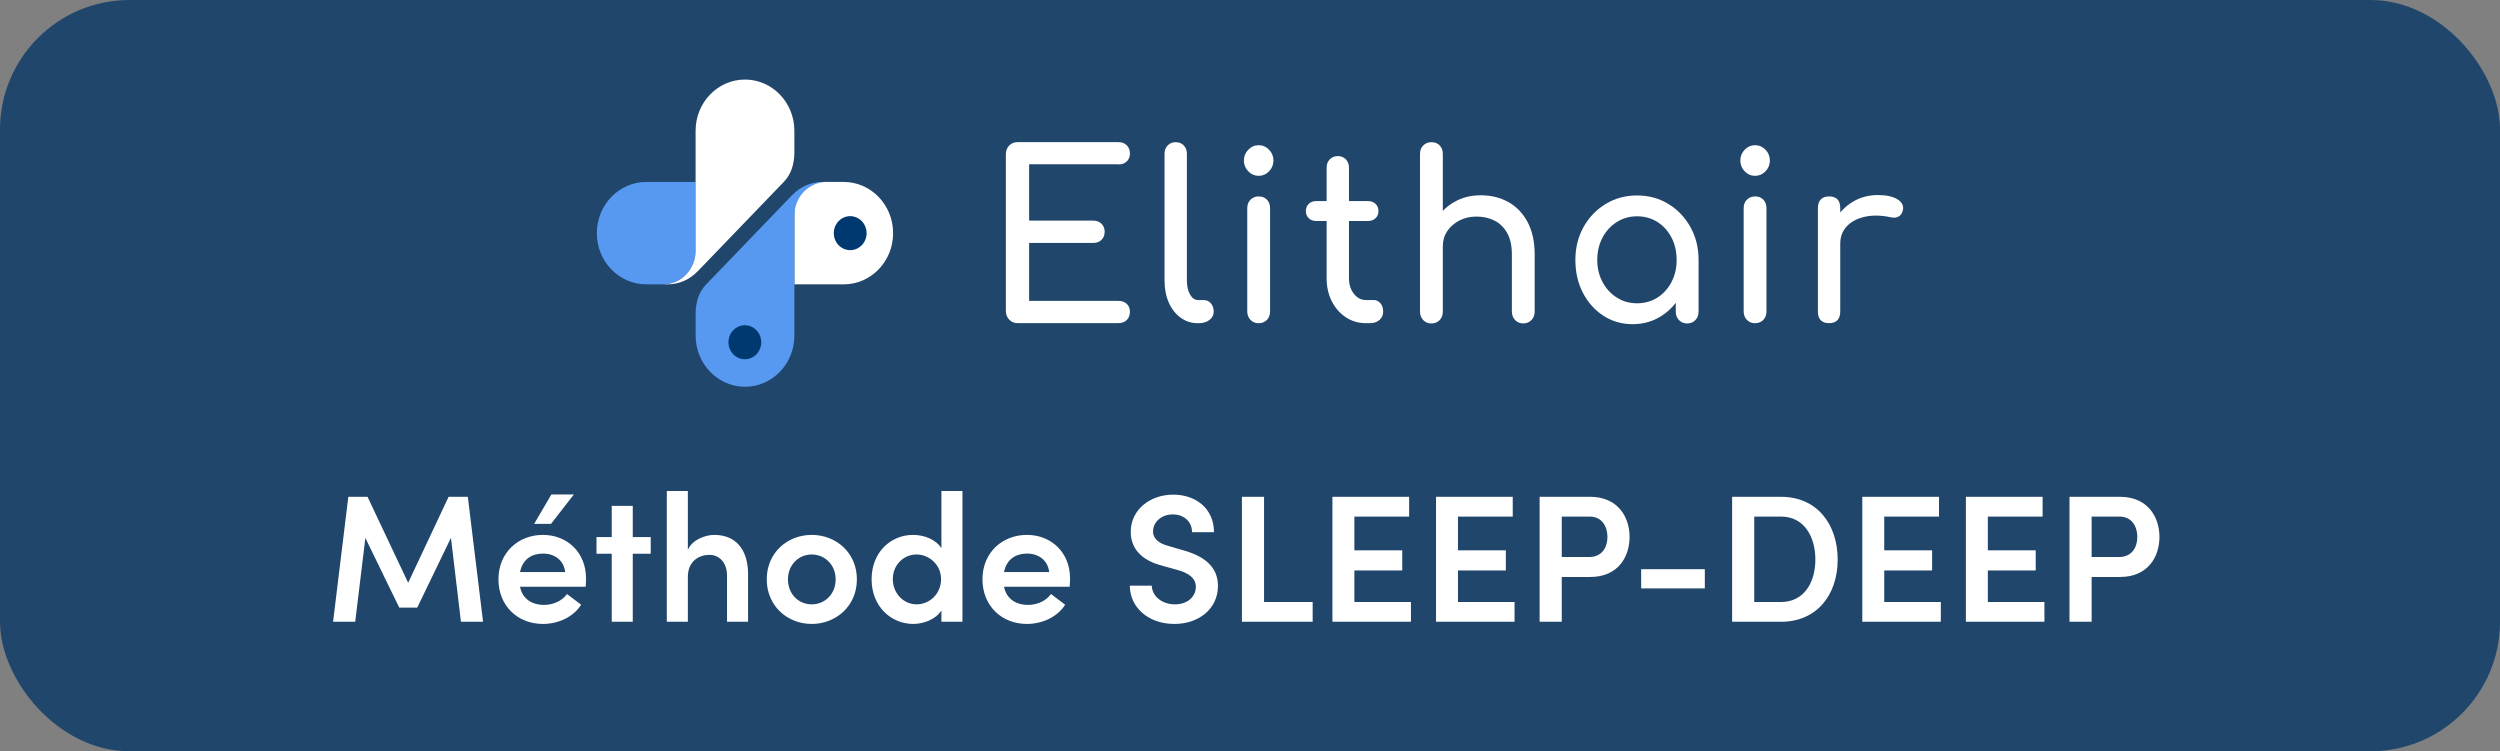 <svg width="193" height="58" viewBox="0 0 193 58" fill="none" xmlns="http://www.w3.org/2000/svg">
<rect x="0" y="0" width="193" height="58" fill="#808080" stroke="none"/>
<rect width="193" height="58" rx="10" fill="#003366" fill-opacity="0.75"/>
<g clip-path="url(#clip0_1174_10520)">
<path fill-rule="evenodd" clip-rule="evenodd" d="M49.888 14.047H53.7V19.367C53.7 20.789 52.578 21.952 51.207 21.952H49.888C47.784 21.952 46.076 20.181 46.076 18C46.076 15.818 47.784 14.047 49.888 14.047Z" fill="#5799F1"/>
<path fill-rule="evenodd" clip-rule="evenodd" d="M60.507 14.047C61.093 13.44 61.325 12.633 61.325 11.756V10.094C61.325 7.913 59.617 6.142 57.513 6.142C55.408 6.142 53.7 7.913 53.7 10.094V19.367C53.7 20.789 52.578 21.953 51.207 21.953H51.491C52.42 21.953 53.224 21.607 53.883 20.923L60.504 14.047H60.507Z" fill="white"/>
<path fill-rule="evenodd" clip-rule="evenodd" d="M65.136 21.952H61.324V16.403C61.324 15.109 62.348 14.047 63.597 14.047H65.136C67.24 14.047 68.948 15.818 68.948 18C68.948 20.181 67.24 21.952 65.136 21.952Z" fill="white"/>
<path fill-rule="evenodd" clip-rule="evenodd" d="M54.52 21.952C53.935 22.56 53.703 23.363 53.703 24.24V25.905C53.703 28.087 55.411 29.858 57.515 29.858C59.619 29.858 61.327 28.087 61.327 25.905V16.632C61.327 15.21 62.449 14.047 63.821 14.047H63.537C62.604 14.047 61.801 14.392 61.141 15.076L54.52 21.952Z" fill="#5799F1"/>
<path d="M57.502 27.734C58.202 27.734 58.768 27.147 58.768 26.422C58.768 25.697 58.202 25.109 57.502 25.109C56.803 25.109 56.236 25.697 56.236 26.422C56.236 27.147 56.803 27.734 57.502 27.734Z" fill="#003870"/>
<path d="M65.635 19.312C66.334 19.312 66.901 18.725 66.901 18C66.901 17.275 66.334 16.687 65.635 16.687C64.936 16.687 64.369 17.275 64.369 18C64.369 18.725 64.936 19.312 65.635 19.312Z" fill="#003870"/>
<path d="M86.35 12.694C86.613 12.694 86.826 12.618 86.988 12.461C87.149 12.305 87.23 12.105 87.23 11.854C87.23 11.603 87.149 11.381 86.988 11.218C86.826 11.058 86.613 10.974 86.35 10.974H78.55C78.298 10.974 78.084 11.061 77.912 11.232C77.74 11.407 77.652 11.629 77.652 11.901V24.014C77.652 24.276 77.74 24.498 77.912 24.676C78.084 24.854 78.298 24.945 78.55 24.945H86.35C86.613 24.945 86.826 24.865 86.988 24.705C87.149 24.545 87.23 24.331 87.23 24.069C87.23 23.807 87.149 23.614 86.988 23.461C86.826 23.305 86.613 23.229 86.35 23.229H79.448V18.756H84.4C84.663 18.756 84.877 18.676 85.038 18.512C85.199 18.352 85.28 18.145 85.28 17.894C85.28 17.643 85.199 17.44 85.038 17.276C84.877 17.116 84.663 17.032 84.4 17.032H79.448V12.683H86.35V12.694Z" fill="white"/>
<path d="M92.922 23.163H92.49C92.238 23.163 92.031 23.021 91.87 22.734C91.708 22.447 91.628 22.083 91.628 21.643V11.872C91.628 11.61 91.547 11.396 91.386 11.228C91.225 11.061 91.017 10.977 90.765 10.977C90.513 10.977 90.306 11.061 90.144 11.228C89.983 11.396 89.902 11.61 89.902 11.872V21.643C89.902 22.287 90.011 22.858 90.228 23.352C90.446 23.847 90.751 24.239 91.144 24.523C91.533 24.81 91.982 24.952 92.49 24.952H92.525C92.873 24.952 93.153 24.868 93.371 24.701C93.588 24.534 93.697 24.319 93.697 24.058C93.697 23.796 93.623 23.581 93.479 23.414C93.336 23.247 93.15 23.163 92.918 23.163H92.922Z" fill="white"/>
<path d="M97.169 11.21C96.857 11.21 96.59 11.327 96.366 11.559C96.141 11.792 96.029 12.069 96.029 12.392C96.029 12.716 96.141 12.992 96.366 13.225C96.59 13.458 96.857 13.574 97.169 13.574C97.481 13.574 97.748 13.458 97.972 13.225C98.197 12.992 98.309 12.716 98.309 12.392C98.309 12.069 98.197 11.792 97.972 11.559C97.748 11.327 97.481 11.21 97.169 11.21Z" fill="white"/>
<path d="M97.169 15.163C96.917 15.163 96.706 15.247 96.538 15.414C96.37 15.581 96.289 15.803 96.289 16.076V24.04C96.289 24.301 96.373 24.52 96.538 24.694C96.706 24.869 96.913 24.952 97.169 24.952C97.425 24.952 97.646 24.865 97.808 24.694C97.969 24.52 98.049 24.305 98.049 24.04V16.076C98.049 15.803 97.969 15.581 97.808 15.414C97.646 15.247 97.432 15.163 97.169 15.163Z" fill="white"/>
<path d="M106.038 23.163H105.452C105.084 23.163 104.772 23.003 104.519 22.679C104.267 22.356 104.141 21.959 104.141 21.479V17.061H105.606C105.848 17.061 106.045 16.988 106.192 16.847C106.343 16.705 106.417 16.523 106.417 16.308C106.417 16.069 106.343 15.879 106.192 15.738C106.041 15.596 105.845 15.523 105.606 15.523H104.141V12.945C104.141 12.683 104.06 12.469 103.899 12.301C103.737 12.134 103.53 12.05 103.278 12.05C103.025 12.05 102.818 12.134 102.657 12.301C102.496 12.469 102.415 12.683 102.415 12.945V15.523H101.623C101.381 15.523 101.184 15.596 101.037 15.738C100.886 15.879 100.812 16.072 100.812 16.308C100.812 16.523 100.886 16.701 101.037 16.847C101.188 16.988 101.381 17.061 101.623 17.061H102.415V21.479C102.415 22.134 102.548 22.727 102.811 23.25C103.074 23.774 103.439 24.189 103.899 24.494C104.358 24.799 104.877 24.948 105.452 24.948H105.764C106.062 24.948 106.308 24.865 106.497 24.698C106.687 24.53 106.781 24.316 106.781 24.054C106.781 23.792 106.711 23.578 106.567 23.41C106.424 23.243 106.248 23.159 106.041 23.159L106.038 23.163Z" fill="white"/>
<path d="M116.45 15.603C115.822 15.25 115.113 15.076 114.317 15.076C113.521 15.076 112.872 15.25 112.266 15.596C111.933 15.785 111.641 16.014 111.385 16.276V11.89C111.385 11.617 111.305 11.396 111.144 11.228C110.982 11.061 110.768 10.977 110.505 10.977C110.242 10.977 110.042 11.061 109.874 11.228C109.706 11.396 109.625 11.617 109.625 11.89V24.058C109.625 24.319 109.709 24.538 109.874 24.712C110.042 24.887 110.249 24.97 110.505 24.97C110.761 24.97 110.982 24.883 111.144 24.712C111.305 24.538 111.385 24.323 111.385 24.058V19.01C111.385 18.57 111.501 18.177 111.729 17.839C111.961 17.501 112.269 17.228 112.662 17.025C113.055 16.821 113.49 16.719 113.974 16.719C114.503 16.719 114.973 16.825 115.38 17.032C115.787 17.239 116.113 17.559 116.355 17.988C116.597 18.418 116.716 18.974 116.716 19.654V24.054C116.716 24.316 116.8 24.534 116.965 24.708C117.133 24.883 117.34 24.967 117.596 24.967C117.852 24.967 118.059 24.879 118.228 24.708C118.396 24.534 118.477 24.319 118.477 24.054V19.654C118.477 18.665 118.294 17.828 117.933 17.148C117.572 16.468 117.074 15.952 116.45 15.599V15.603Z" fill="white"/>
<path d="M128.798 15.745C128.086 15.309 127.279 15.09 126.382 15.09C125.484 15.09 124.677 15.309 123.958 15.745C123.239 16.181 122.671 16.774 122.25 17.527C121.83 18.279 121.619 19.127 121.619 20.069C121.619 21.01 121.812 21.854 122.198 22.599C122.584 23.345 123.11 23.934 123.776 24.37C124.442 24.807 125.196 25.025 126.038 25.025C126.88 25.025 127.63 24.807 128.3 24.37C128.714 24.101 129.064 23.767 129.369 23.378V24.058C129.369 24.319 129.454 24.538 129.618 24.712C129.787 24.887 129.994 24.97 130.25 24.97C130.506 24.97 130.713 24.883 130.881 24.712C131.049 24.541 131.13 24.323 131.13 24.058V20.069C131.13 19.127 130.92 18.279 130.499 17.527C130.078 16.774 129.513 16.181 128.798 15.745ZM129.04 21.774C128.773 22.279 128.412 22.679 127.953 22.974C127.493 23.265 126.971 23.414 126.382 23.414C125.792 23.414 125.287 23.268 124.821 22.974C124.355 22.683 123.986 22.283 123.716 21.774C123.446 21.268 123.309 20.698 123.309 20.065C123.309 19.432 123.446 18.847 123.716 18.338C123.986 17.832 124.355 17.432 124.821 17.138C125.287 16.847 125.806 16.698 126.382 16.698C126.957 16.698 127.49 16.843 127.953 17.138C128.412 17.428 128.773 17.828 129.04 18.338C129.303 18.843 129.436 19.421 129.436 20.065C129.436 20.709 129.303 21.265 129.04 21.774Z" fill="white"/>
<path d="M135.493 11.21C135.181 11.21 134.915 11.327 134.69 11.559C134.466 11.792 134.354 12.069 134.354 12.392C134.354 12.716 134.466 12.992 134.69 13.225C134.915 13.458 135.181 13.574 135.493 13.574C135.805 13.574 136.072 13.458 136.296 13.225C136.521 12.992 136.633 12.716 136.633 12.392C136.633 12.069 136.521 11.792 136.296 11.559C136.072 11.327 135.805 11.21 135.493 11.21Z" fill="white"/>
<path d="M135.492 15.163C135.239 15.163 135.029 15.247 134.86 15.414C134.692 15.581 134.611 15.803 134.611 16.076V24.04C134.611 24.301 134.696 24.52 134.86 24.694C135.029 24.869 135.236 24.952 135.492 24.952C135.748 24.952 135.969 24.865 136.13 24.694C136.291 24.52 136.372 24.305 136.372 24.04V16.076C136.372 15.803 136.291 15.581 136.13 15.414C135.969 15.247 135.755 15.163 135.492 15.163Z" fill="white"/>
<path d="M146.507 15.407C146.167 15.174 145.651 15.058 144.964 15.058C144.277 15.058 143.642 15.225 143.067 15.559C142.677 15.785 142.348 16.069 142.067 16.399V16.058C142.067 15.759 141.994 15.538 141.85 15.389C141.706 15.239 141.489 15.163 141.205 15.163C140.92 15.163 140.717 15.239 140.566 15.396C140.415 15.552 140.342 15.77 140.342 16.058V24.054C140.342 24.352 140.415 24.578 140.566 24.727C140.717 24.876 140.927 24.948 141.205 24.948C141.482 24.948 141.706 24.872 141.85 24.716C141.994 24.559 142.067 24.341 142.067 24.054V18.828C142.067 18.279 142.236 17.825 142.576 17.468C142.916 17.108 143.379 16.865 143.964 16.734C144.55 16.603 145.213 16.614 145.949 16.77C146.1 16.807 146.237 16.814 146.363 16.788C146.489 16.767 146.602 16.709 146.7 16.618C146.798 16.527 146.865 16.399 146.9 16.232C146.98 15.909 146.851 15.632 146.511 15.399L146.507 15.407Z" fill="white"/>
</g>
<path d="M36.116 38.354L37.292 48H35.584L34.814 41.518L32.21 46.908H30.824L28.206 41.532L27.422 48H25.714L26.89 38.354H28.374L31.51 44.99L34.632 38.354H36.116ZM42.568 38.172H44.304L42.54 40.44H41.238L42.568 38.172ZM45.242 44.668C45.242 44.85 45.228 45.06 45.214 45.298H40.146C40.328 46.208 41.028 46.698 42.008 46.698C42.708 46.698 43.394 46.39 43.772 45.858L44.864 46.684C44.262 47.636 43.1 48.168 41.91 48.168C39.964 48.168 38.48 46.768 38.48 44.724C38.48 42.638 40.034 41.294 41.91 41.294C43.772 41.294 45.242 42.624 45.242 44.668ZM40.146 44.164H43.632C43.534 43.268 42.834 42.736 41.924 42.736C41.056 42.736 40.342 43.17 40.146 44.164ZM48.85 41.462H50.236V42.75H48.85V48H47.226V42.75H46.05V41.462H47.226V39.054H48.85V41.462ZM55.132 41.294C56.812 41.294 57.75 42.428 57.75 44.332V48H56.126V44.444C56.126 43.394 55.496 42.834 54.768 42.834C54.026 42.834 53.102 43.268 53.102 44.542V48H51.478V37.906H53.102V42.456C53.424 41.658 54.474 41.294 55.132 41.294ZM62.665 48.168C60.803 48.168 59.193 46.796 59.193 44.724C59.193 42.652 60.803 41.294 62.665 41.294C64.527 41.294 66.151 42.652 66.151 44.724C66.151 46.796 64.527 48.168 62.665 48.168ZM62.665 46.656C63.673 46.656 64.513 45.872 64.513 44.724C64.513 43.604 63.673 42.806 62.665 42.806C61.657 42.806 60.831 43.604 60.831 44.724C60.831 45.872 61.657 46.656 62.665 46.656ZM72.677 42.316V37.906H74.301V48H72.677V47.132C72.229 47.818 71.305 48.168 70.507 48.168C68.785 48.168 67.287 46.81 67.287 44.724C67.287 42.624 68.771 41.294 70.493 41.294C71.319 41.294 72.229 41.63 72.677 42.316ZM70.759 46.656C71.753 46.656 72.649 45.858 72.649 44.71C72.649 43.562 71.697 42.806 70.759 42.806C69.751 42.806 68.925 43.618 68.925 44.71C68.925 45.802 69.751 46.656 70.759 46.656ZM82.608 44.668C82.608 44.85 82.594 45.06 82.579 45.298H77.511C77.694 46.208 78.394 46.698 79.374 46.698C80.073 46.698 80.76 46.39 81.138 45.858L82.23 46.684C81.627 47.636 80.466 48.168 79.275 48.168C77.329 48.168 75.846 46.768 75.846 44.724C75.846 42.638 77.4 41.294 79.275 41.294C81.138 41.294 82.608 42.624 82.608 44.668ZM77.511 44.164H80.998C80.9 43.268 80.2 42.736 79.29 42.736C78.421 42.736 77.707 43.17 77.511 44.164ZM90.667 48.168C88.609 48.168 87.223 46.852 87.223 45.214H88.917C88.931 45.97 89.645 46.656 90.709 46.656C91.689 46.656 92.319 46.054 92.319 45.298C92.319 44.626 91.745 44.234 90.933 44.01L89.729 43.674C87.657 43.142 87.293 41.896 87.293 41.056C87.293 39.348 88.791 38.186 90.569 38.186C92.333 38.186 93.719 39.278 93.719 41.084H92.025C92.025 40.286 91.423 39.712 90.527 39.712C89.701 39.712 89.015 40.272 89.015 41.028C89.015 41.294 89.099 41.854 90.205 42.148L91.353 42.484C92.865 42.904 94.027 43.688 94.027 45.228C94.027 46.992 92.557 48.168 90.667 48.168ZM97.585 38.354V46.474H101.337V48H95.876V38.354H97.585ZM104.557 44.038V46.474H108.925V48H102.863V38.354H108.785V39.88H104.557V42.484H108.253V44.038H104.557ZM112.555 44.038V46.474H116.923V48H110.861V38.354H116.783V39.88H112.555V42.484H116.251V44.038H112.555ZM118.859 38.354H122.765C124.893 38.354 125.803 39.908 125.803 41.448C125.803 43.016 124.893 44.542 122.765 44.542H120.567V48H118.859V38.354ZM120.567 43.002H122.681C123.689 43.002 124.095 42.232 124.095 41.448C124.095 40.692 123.703 39.88 122.723 39.88H120.567V43.002ZM131.612 45.424H126.698V43.94H131.612V45.424ZM133.72 38.354H137.5C140.258 38.354 141.868 40.454 141.868 43.198C141.868 45.928 140.258 48 137.5 48H133.72V38.354ZM135.428 46.474H137.5C139.25 46.474 140.146 44.99 140.146 43.198C140.146 41.392 139.25 39.88 137.5 39.88H135.428V46.474ZM145.463 44.038V46.474H149.831V48H143.769V38.354H149.691V39.88H145.463V42.484H149.159V44.038H145.463ZM153.461 44.038V46.474H157.829V48H151.767V38.354H157.689V39.88H153.461V42.484H157.157V44.038H153.461ZM159.765 38.354H163.671C165.799 38.354 166.709 39.908 166.709 41.448C166.709 43.016 165.799 44.542 163.671 44.542H161.473V48H159.765V38.354ZM161.473 43.002H163.587C164.595 43.002 165.001 42.232 165.001 41.448C165.001 40.692 164.609 39.88 163.629 39.88H161.473V43.002Z" fill="white"/>
<defs>
<clipPath id="clip0_1174_10520">
<rect width="101" height="24" fill="white" transform="translate(46 6)"/>
</clipPath>
</defs>
</svg>

